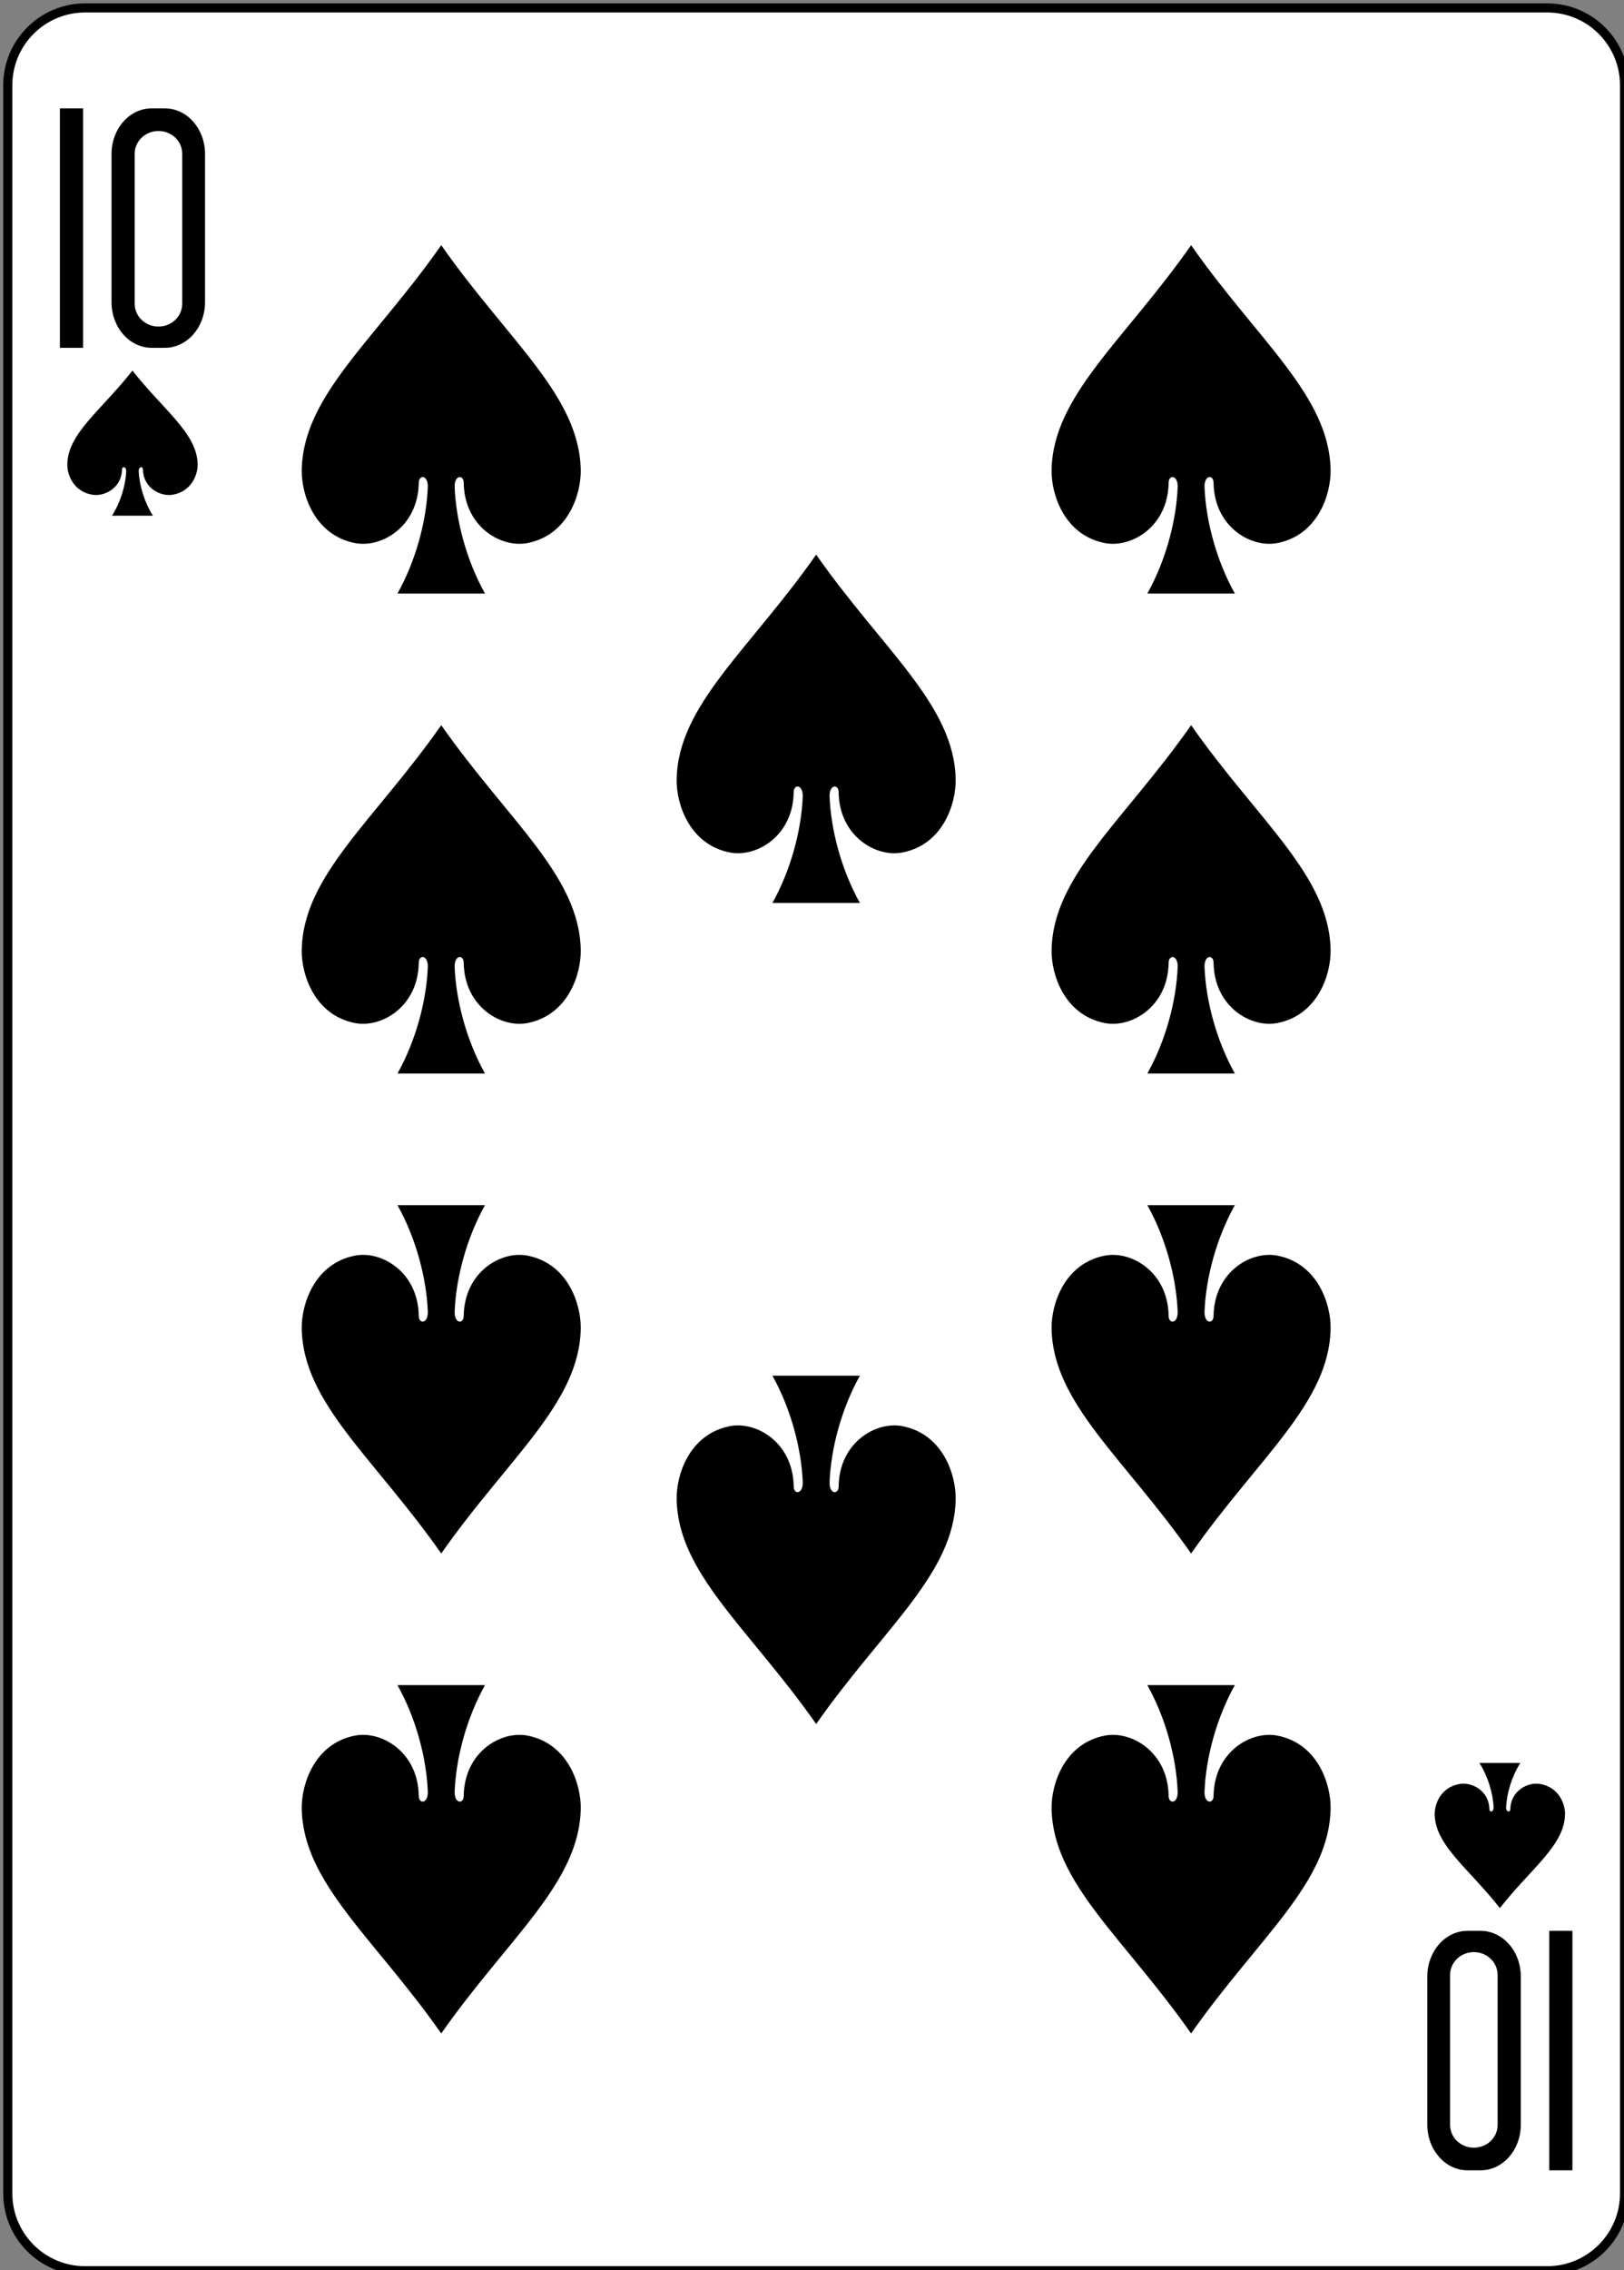 <?xml version="1.0" encoding="utf-8"?>
<!-- Generator: Adobe Illustrator 16.0.0, SVG Export Plug-In . SVG Version: 6.00 Build 0)  -->
<!DOCTYPE svg PUBLIC "-//W3C//DTD SVG 1.1//EN" "http://www.w3.org/Graphics/SVG/1.1/DTD/svg11.dtd">
<svg version="1.1" id="Layer_1" xmlns="http://www.w3.org/2000/svg" xmlns:xlink="http://www.w3.org/1999/xlink" x="0px" y="0px"
	 width="178.58px" height="249.45px" viewBox="0 0 178.58 249.45" enable-background="new 0 0 178.58 249.45" xml:space="preserve">
<rect x="0" y="0" width="178.58" height="249.45" fill="#808080" stroke="none"/>
<path fill="#FFFFFF" d="M9.359,0.871h160.777c4.697,0,8.504,3.808,8.504,8.504v231.644c0,4.696-3.807,8.504-8.504,8.504H9.359
	c-4.697,0-8.504-3.808-8.504-8.504V9.375C0.855,4.679,4.662,0.871,9.359,0.871z"/>
<path fill="none" stroke="#000000" stroke-width="1.001" d="M9.359,0.871h160.777c4.697,0,8.504,3.808,8.504,8.504v231.644
	c0,4.696-3.807,8.504-8.504,8.504H9.359c-4.697,0-8.504-3.808-8.504-8.504V9.375C0.855,4.679,4.662,0.871,9.359,0.871z"/>
<path d="M48.52,26.943c-7.348,10.492-15.21,16.53-15.34,24.716c-0.044,2.65,1.387,7.155,5.87,8.018
	c2.909,0.557,6.913-1.8,6.997-6.589c-0.014-0.953,1.008-0.929,0.998,0.378c-0.137,3.777-1.331,8.175-3.338,11.755
	c3.209,0,6.417,0,9.625,0c-2.006-3.58-3.2-7.978-3.338-11.755c-0.01-1.307,1.012-1.331,0.999-0.378
	c0.083,4.789,4.088,7.146,6.997,6.589c4.482-0.862,5.914-5.367,5.87-8.018C63.729,43.474,55.867,37.436,48.52,26.943z"/>
<path d="M14.567,40.722C11.135,45.094,7.461,47.609,7.4,51.02c-0.021,1.104,0.648,2.982,2.742,3.342
	c1.359,0.231,3.23-0.75,3.27-2.746c-0.008-0.396,0.471-0.387,0.467,0.158c-0.064,1.573-0.623,3.406-1.561,4.897
	c1.5,0,2.998,0,4.498,0c-0.938-1.491-1.496-3.324-1.561-4.897c-0.008-0.545,0.473-0.555,0.467-0.158
	c0.039,1.996,1.91,2.978,3.27,2.746c2.094-0.359,2.763-2.237,2.742-3.342C21.674,47.609,18,45.094,14.567,40.722z"/>
<path d="M48.52,170.707c-7.348-10.492-15.21-16.53-15.34-24.716c-0.044-2.65,1.387-7.155,5.87-8.018
	c2.909-0.558,6.913,1.8,6.997,6.589c-0.014,0.953,1.008,0.929,0.998-0.378c-0.137-3.777-1.331-8.175-3.338-11.755
	c3.209,0,6.417,0,9.625,0c-2.006,3.58-3.2,7.978-3.338,11.755c-0.01,1.307,1.012,1.331,0.999,0.378
	c0.083-4.789,4.088-7.146,6.997-6.589c4.482,0.862,5.914,5.367,5.87,8.018C63.729,154.177,55.867,160.215,48.52,170.707z"/>
<path d="M164.93,209.672c-3.434-4.372-7.107-6.888-7.168-10.299c-0.021-1.104,0.648-2.981,2.743-3.341
	c1.358-0.231,3.229,0.751,3.269,2.746c-0.008,0.396,0.471,0.387,0.467-0.157c-0.064-1.574-0.622-3.406-1.56-4.898
	c1.499,0,2.998,0,4.497,0c-0.938,1.492-1.496,3.324-1.56,4.898c-0.008,0.544,0.473,0.555,0.466,0.157
	c0.039-1.995,1.91-2.978,3.27-2.746c2.095,0.359,2.764,2.237,2.742,3.341C172.035,202.784,168.361,205.3,164.93,209.672
	L164.93,209.672z"/>
<path d="M130.977,26.943c-7.348,10.492-15.21,16.53-15.341,24.716c-0.044,2.65,1.388,7.155,5.871,8.018
	c2.908,0.557,6.913-1.8,6.997-6.589c-0.014-0.953,1.008-0.929,0.998,0.378c-0.137,3.777-1.331,8.175-3.338,11.755
	c3.209,0,6.417,0,9.625,0c-2.007-3.58-3.201-7.978-3.338-11.755c-0.01-1.307,1.012-1.331,0.999-0.378
	c0.083,4.789,4.088,7.146,6.996,6.589c4.483-0.862,5.915-5.367,5.871-8.018C146.187,43.474,138.324,37.436,130.977,26.943z"/>
<path d="M48.52,79.687c-7.348,10.492-15.21,16.53-15.34,24.716c-0.044,2.65,1.387,7.155,5.87,8.018
	c2.909,0.557,6.913-1.8,6.997-6.589c-0.014-0.953,1.008-0.929,0.998,0.378c-0.137,3.777-1.331,8.175-3.338,11.755
	c3.209,0,6.417,0,9.625,0c-2.006-3.58-3.2-7.978-3.338-11.755c-0.01-1.307,1.012-1.331,0.999-0.378
	c0.083,4.789,4.088,7.146,6.997,6.589c4.482-0.862,5.914-5.367,5.87-8.018C63.729,96.217,55.867,90.179,48.52,79.687z"/>
<path d="M89.748,60.946c-7.348,10.492-15.21,16.53-15.341,24.716c-0.044,2.65,1.388,7.155,5.871,8.018
	c2.908,0.558,6.913-1.8,6.997-6.588c-0.014-0.954,1.008-0.929,0.998,0.377c-0.137,3.777-1.331,8.176-3.338,11.755
	c3.209,0,6.417,0,9.625,0c-2.007-3.579-3.201-7.978-3.338-11.755c-0.01-1.306,1.012-1.331,0.999-0.377
	c0.083,4.788,4.088,7.146,6.997,6.588c4.482-0.862,5.914-5.367,5.87-8.018C104.958,77.477,97.096,71.438,89.748,60.946z"/>
<path d="M130.977,79.687c-7.348,10.492-15.21,16.53-15.341,24.716c-0.044,2.65,1.388,7.155,5.871,8.018
	c2.908,0.557,6.913-1.8,6.997-6.589c-0.014-0.953,1.008-0.929,0.998,0.378c-0.137,3.777-1.331,8.175-3.338,11.755
	c3.209,0,6.417,0,9.625,0c-2.007-3.58-3.201-7.978-3.338-11.755c-0.01-1.307,1.012-1.331,0.999-0.378
	c0.083,4.789,4.088,7.146,6.996,6.589c4.483-0.862,5.915-5.367,5.871-8.018C146.187,96.217,138.324,90.179,130.977,79.687z"/>
<path d="M48.52,223.45c-7.348-10.492-15.21-16.53-15.34-24.716c-0.044-2.65,1.387-7.155,5.87-8.018
	c2.909-0.557,6.913,1.8,6.997,6.589c-0.014,0.953,1.008,0.929,0.998-0.378c-0.137-3.777-1.331-8.175-3.338-11.755
	c3.209,0,6.417,0,9.625,0c-2.006,3.58-3.2,7.978-3.338,11.755c-0.01,1.307,1.012,1.331,0.999,0.378
	c0.083-4.789,4.088-7.146,6.997-6.589c4.482,0.862,5.914,5.367,5.87,8.018C63.729,206.92,55.867,212.958,48.52,223.45z"/>
<path d="M130.977,223.45c-7.348-10.492-15.21-16.53-15.341-24.716c-0.044-2.65,1.388-7.155,5.871-8.018
	c2.908-0.557,6.913,1.8,6.997,6.589c-0.014,0.953,1.008,0.929,0.998-0.378c-0.137-3.777-1.331-8.175-3.338-11.755
	c3.209,0,6.417,0,9.625,0c-2.007,3.58-3.201,7.978-3.338,11.755c-0.01,1.307,1.012,1.331,0.999,0.378
	c0.083-4.789,4.088-7.146,6.996-6.589c4.483,0.862,5.915,5.367,5.871,8.018C146.187,206.92,138.324,212.958,130.977,223.45z"/>
<path d="M89.748,189.447c-7.348-10.492-15.21-16.53-15.341-24.716c-0.044-2.65,1.388-7.156,5.871-8.019
	c2.908-0.557,6.913,1.801,6.997,6.589c-0.014,0.954,1.008,0.929,0.998-0.377c-0.137-3.777-1.331-8.176-3.338-11.755
	c3.209,0,6.417,0,9.625,0c-2.007,3.579-3.201,7.978-3.338,11.755c-0.01,1.306,1.012,1.331,0.999,0.377
	c0.083-4.788,4.088-7.146,6.997-6.589c4.482,0.862,5.914,5.368,5.87,8.019C104.958,172.917,97.096,178.955,89.748,189.447z"/>
<path d="M130.977,170.707c-7.348-10.492-15.21-16.53-15.341-24.716c-0.044-2.65,1.388-7.155,5.871-8.018
	c2.908-0.558,6.913,1.8,6.997,6.589c-0.014,0.953,1.008,0.929,0.998-0.378c-0.137-3.777-1.331-8.175-3.338-11.755
	c3.209,0,6.417,0,9.625,0c-2.007,3.58-3.201,7.978-3.338,11.755c-0.01,1.307,1.012,1.331,0.999,0.378
	c0.083-4.789,4.088-7.146,6.996-6.589c4.483,0.862,5.915,5.367,5.871,8.018C146.187,154.177,138.324,160.215,130.977,170.707z"/>
<rect x="6.587" y="11.906" width="2.548" height="26.315"/>
<path d="M16.687,11.906c-2.452,0-4.424,2.242-4.424,5.028v16.259c0,2.786,1.973,5.027,4.424,5.027h1.432
	c2.452,0,4.428-2.241,4.428-5.027V16.935c0-2.786-1.977-5.028-4.428-5.028H16.687z M17.427,14.395c1.448,0,2.612,1.111,2.612,2.503
	v16.474c0,1.391-1.164,2.513-2.612,2.513s-2.616-1.122-2.616-2.513V16.897C14.811,15.508,15.979,14.395,17.427,14.395z"/>
<rect x="170.359" y="212.172" width="2.548" height="26.315"/>
<path d="M162.809,238.487c2.452,0,4.423-2.243,4.423-5.028V217.2c0-2.786-1.972-5.027-4.423-5.027h-1.432
	c-2.453,0-4.428,2.241-4.428,5.027v16.259c0,2.785,1.977,5.028,4.428,5.028H162.809z M162.068,235.999
	c-1.448,0-2.612-1.112-2.612-2.503v-16.474c0-1.391,1.164-2.513,2.612-2.513c1.447,0,2.615,1.122,2.615,2.513v16.474
	C164.684,234.886,163.516,235.999,162.068,235.999z"/>
</svg>
